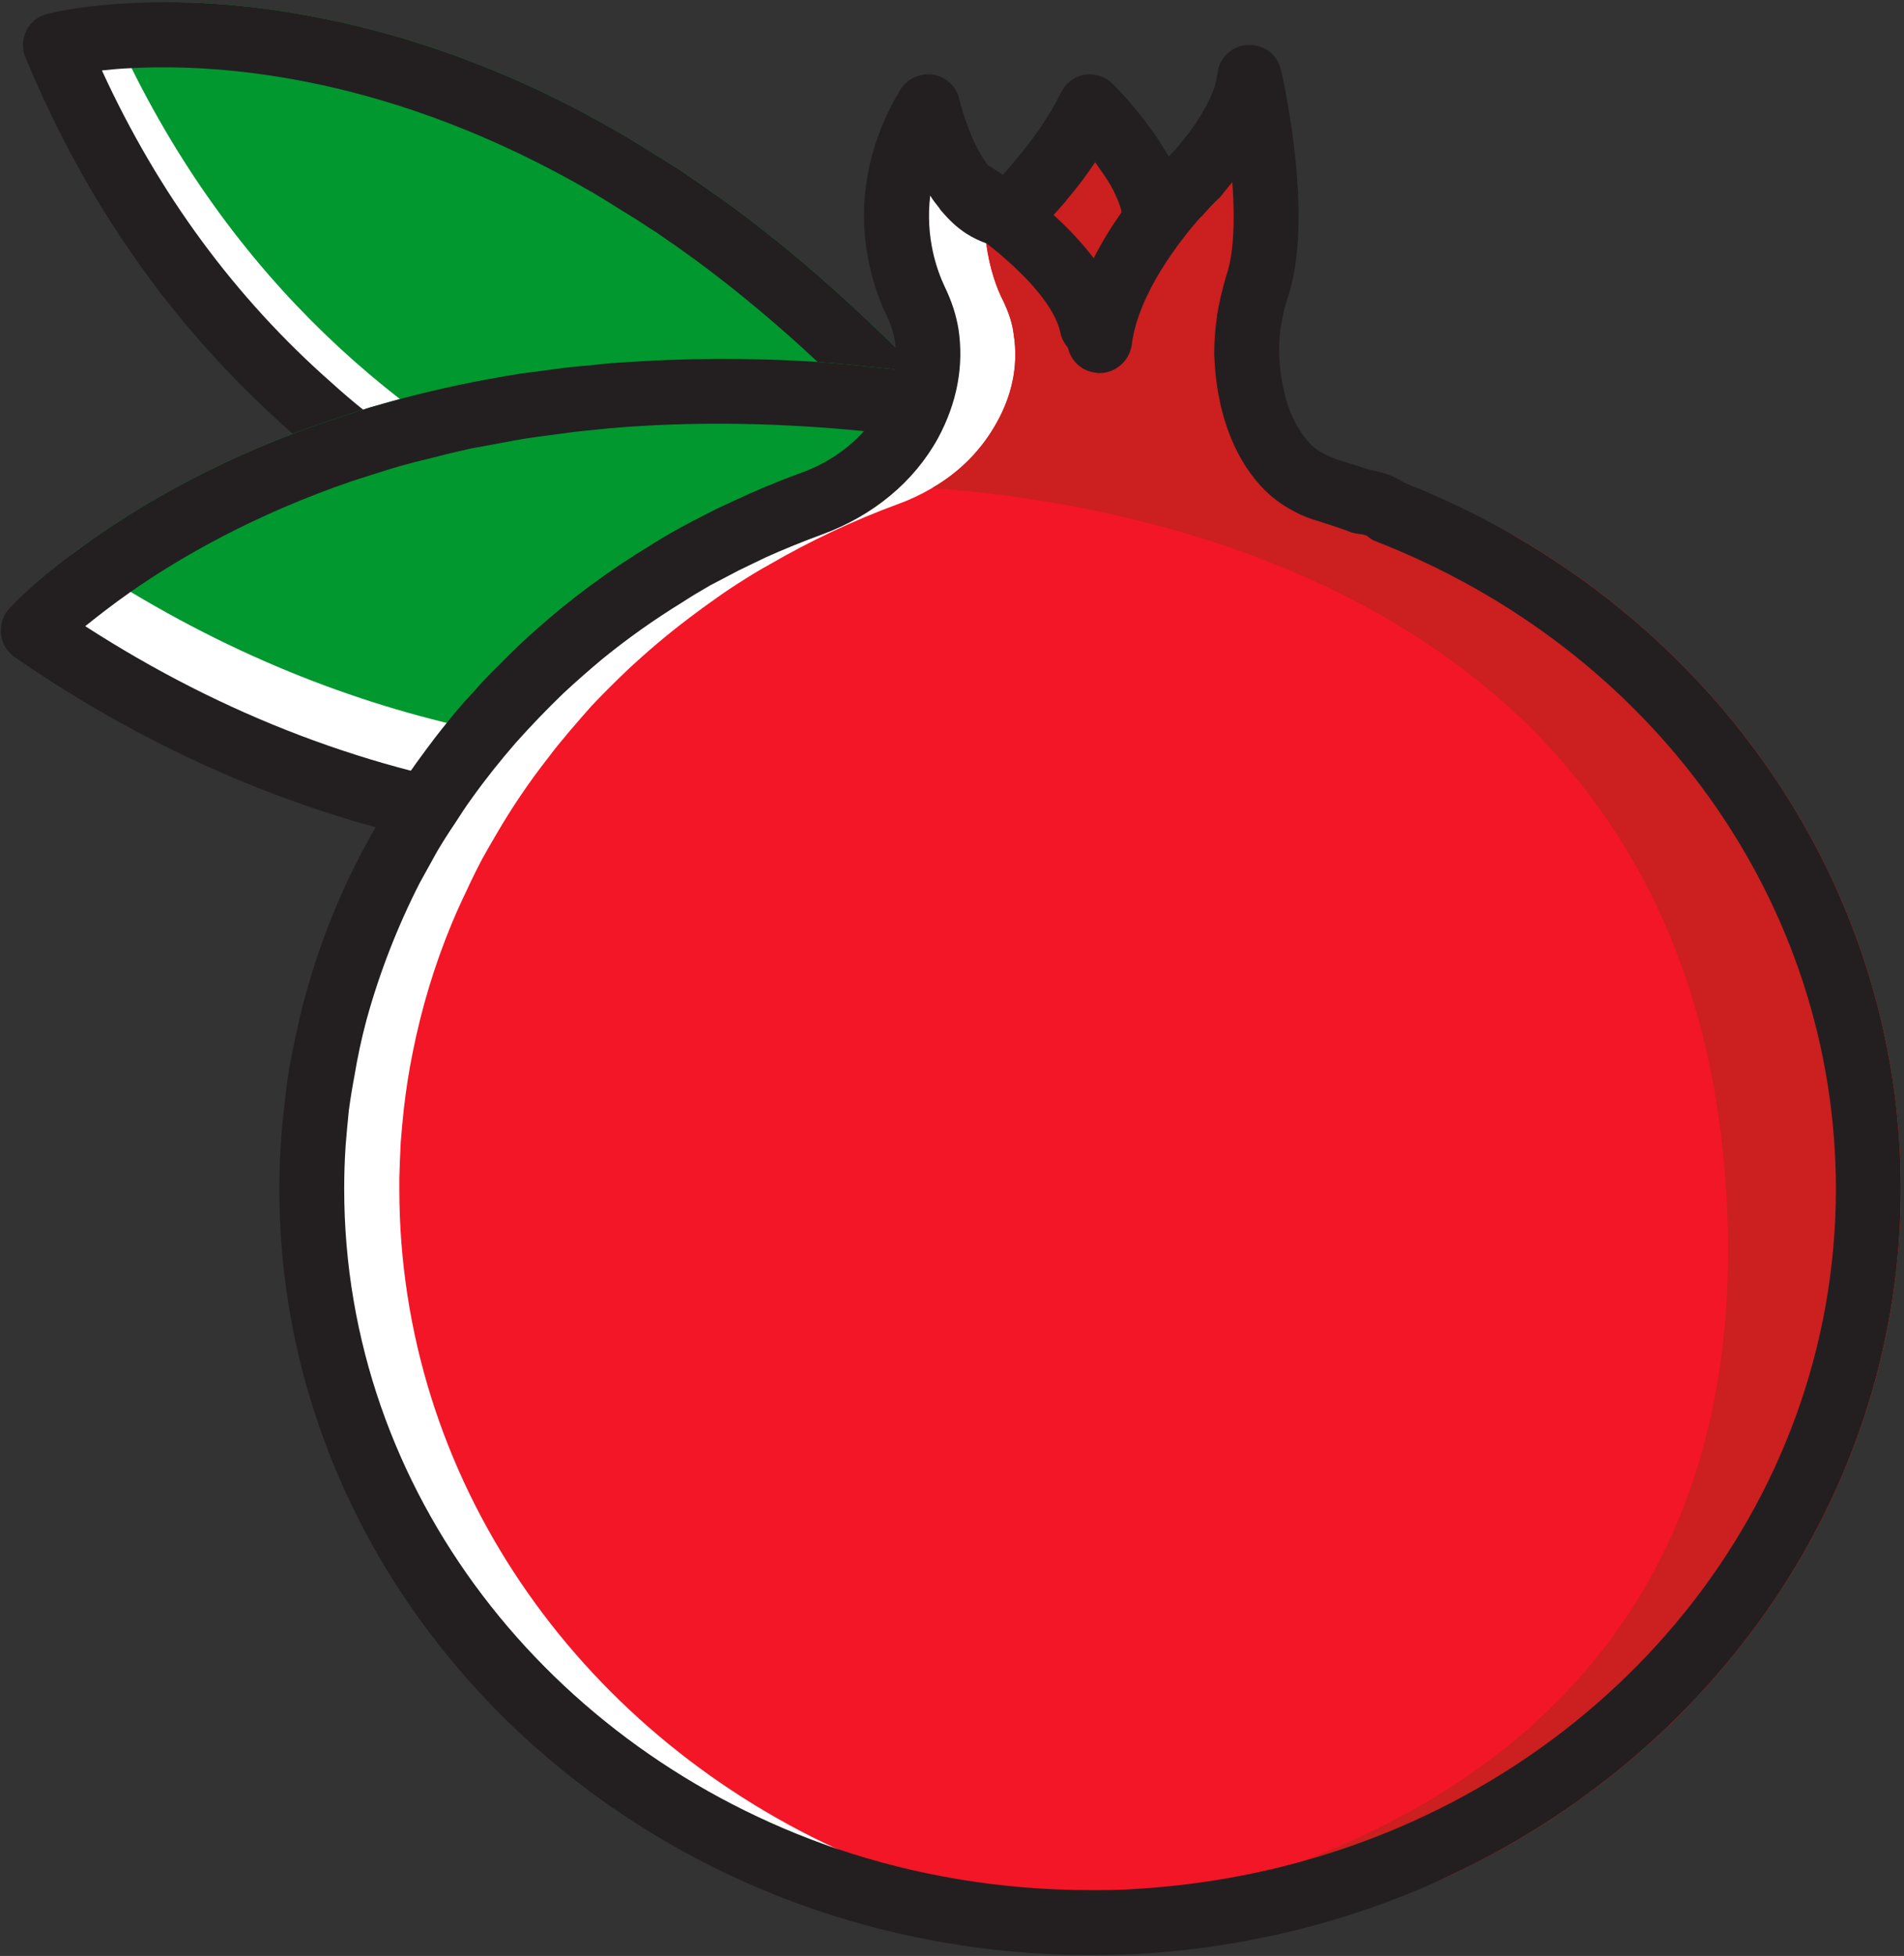 <svg version="1.2" xmlns="http://www.w3.org/2000/svg" viewBox="0 0 411 422" width="411" height="422">
	<rect x="0" y="0" width="411" height="422" fill="#333333" stroke="none"/>
	<title>Artwork</title>
	<style>
		.s0 { fill: #ffffff } 
		.s1 { fill: #01982f } 
		.s2 { fill: #231f20 } 
		.s3 { fill: #f21626 } 
		.s4 { fill: #cc1f1f } 
	</style>
	<g id="Artwork">
		<g id="&lt;Group&gt;">
			<g id="-e-&lt;Group&gt;">
				<g id="&lt;Group&gt;">
					<g id="&lt;Group&gt;">
						<path id="&lt;Path&gt;" class="s0" d="m241.2 145.4c0 0-168.1 12.1-229.3-135.7 0 0 119.4-30.9 229.3 135.7z"/>
					</g>
					<g id="&lt;Group&gt;">
						<path id="&lt;Path&gt;" class="s1" d="m243.2 135.8q-3.7 0.1-8.5-0.1c-2.7 0-5.7-0.2-8.9-0.3-48.5-3-148.1-21.5-197.4-120.7-1.1-2.2-2.2-4.5-3.3-6.8q-1.1-2.6-2.2-5.1c0 0 5.6-1.6 15.7-2.3q0.1 0 0.2 0c12.8 0.2 29.4 2.2 48.6 7.9 14 4.2 30.4 10.8 48.1 21.3q3 1.8 6 3.7 3 1.8 5.9 3.7 1 0.7 2 1.4c11.6 7.8 23.7 17.4 36.1 29q6.5 6 13.1 12.8 3.7 3.9 7.4 8 3.8 4.1 7.5 8.5c9.9 11.5 19.8 24.5 29.7 39z"/>
					</g>
					<g id="&lt;Group&gt;">
						<path id="&lt;Compound Path&gt;" fill-rule="evenodd" class="s2" d="m247 141.5c0.9 1.3 1.3 2.9 1.1 4.4q-0.1 1.3-0.6 2.6c-0.7 1.2-1.7 2.3-2.9 3-0.9 0.4-1.9 0.8-2.9 0.8-0.6 0.1-6 0.5-14.9 0.3-16.9-0.4-46.4-2.7-79.4-13-5.2-1.6-10.7-3.5-16.3-5.6q-5-2-10.3-4.3c-2.4-1-4.8-2.1-7.3-3.3q-3.5-1.7-7-3.5c-10.1-5.3-20.4-11.6-30.5-19.1q-3.3-2.4-6.6-5.1-3.1-2.5-6.2-5.1c-1.8-1.6-3.7-3.3-5.5-5-20.3-19-38.8-43.8-52.2-76.2-0.8-1.9-0.7-4 0.2-5.8 0.9-1.8 2.5-3.1 4.5-3.6 0.7-0.2 11.2-2.8 28.4-2.5q0.1 0 0.2 0c12.8 0.2 29.4 2.2 48.6 7.9 14 4.2 30.4 10.8 48.1 21.3q3 1.8 6 3.7 3 1.8 5.9 3.7 1 0.7 2 1.4c11.6 7.8 23.7 17.4 36.1 29q6.5 6 13.1 12.8 3.7 3.9 7.4 8 3.8 4.1 7.5 8.5c9.9 11.5 19.8 24.5 29.7 39q1.9 2.8 3.8 5.7zm-95.9-15.4c32.1 10.1 61.2 12.2 77 12.5-0.8-1.1-1.5-2.2-2.3-3.2-11.3-15.9-22.6-29.8-33.9-41.8q-3.8-4.1-7.7-8-3.8-3.9-7.7-7.5-6.5-6.1-13-11.5-10.3-8.6-20.3-15.4-1.5-1.1-3-2-3-2-6-3.8-3-1.9-6-3.7c-43.5-25.4-80.4-28-99.8-27-2.5 0.1-4.6 0.3-6.4 0.5 12.2 26.6 28.8 49.1 49.6 67.4q3.3 3 6.8 5.8 3.4 2.7 6.9 5.2c2.4 1.8 5 3.6 7.5 5.3q7 4.6 14.6 8.8c2.2 1.2 4.4 2.3 6.7 3.5q3.4 1.7 6.9 3.4 4.4 2 9 3.9 10.2 4.2 21.1 7.6z"/>
					</g>
				</g>
				<g id="&lt;Group&gt;">
					<g id="&lt;Group&gt;">
						<path id="&lt;Path&gt;" class="s0" d="m321.2 123.1c0 0-158.7 120-314.1 12.9 0 0 98.4-107.2 314.1-12.9z"/>
					</g>
					<g id="&lt;Group&gt;">
						<path id="&lt;Path&gt;" class="s1" d="m315.9 113.3c-2.1 1.4-4.6 2.9-7.4 4.5-2.3 1.4-4.9 2.9-7.7 4.4-49.5 27.5-160.6 72.7-272.6 5.5q-3.3-1.9-6.5-4-3.1-2-6.2-4.1c10.1-7.6 25.9-17.7 47.7-26q3.6-1.4 7.5-2.7 3.7-1.3 7.7-2.5c1-0.4 1.9-0.6 2.9-0.9q2.4-0.7 5-1.4c7.9-2.1 16.6-4 26.1-5.5q3.7-0.5 7.6-1 3.7-0.5 7.6-0.8 3.3-0.4 6.7-0.6c12.9-0.9 27-1.1 42.2-0.1q5.5 0.4 11.1 1 5.4 0.5 11 1.2 6.3 0.8 13 2c30.9 5.1 65.7 14.8 104.3 31z"/>
					</g>
					<g id="&lt;Group&gt;">
						<path id="&lt;Compound Path&gt;" fill-rule="evenodd" class="s2" d="m328.1 122.3c0.3 2.5-0.7 4.9-2.7 6.4-0.8 0.6-9.8 7.3-25.2 16.1-17.7 10-43.9 22.7-75.9 31.7-21.6 6-47.5 10.7-75.9 10.8q-6.7 0.1-13.5-0.3-4-0.2-8-0.5-3.9-0.3-8-0.7c-36.6-4.2-76.3-16.8-115.7-44-1.7-1.2-2.8-3-3-5-0.2-2 0.4-4 1.8-5.5 0.4-0.5 4.8-5.2 13.5-11.7 10.1-7.6 25.9-17.7 47.7-26q3.6-1.4 7.5-2.7 3.7-1.3 7.7-2.5c1-0.4 1.9-0.6 2.9-0.9q2.4-0.7 5-1.4c7.9-2.1 16.6-4 26.1-5.5q3.7-0.5 7.6-1 3.7-0.5 7.6-0.8 3.3-0.4 6.7-0.6c12.9-0.9 27-1.1 42.2-0.1q5.5 0.4 11.1 1 5.4 0.5 11 1.2 6.3 0.8 13 2c30.9 5.1 65.7 14.8 104.3 31q4 1.7 8.1 3.4c2.2 1 3.8 3.2 4.1 5.6zm-21.5 2.3q-2.9-1.2-5.8-2.4c-26.7-10.6-51.4-18-74.1-22.8q-6.7-1.5-13.2-2.6-5.5-1-10.8-1.8-5.5-0.8-10.8-1.4c-22.6-2.6-42.7-2.7-60.3-1.2-2.6 0.3-5.2 0.5-7.7 0.8q-3.8 0.5-7.5 1-3.8 0.5-7.3 1.2-3.9 0.7-7.6 1.4-4.5 1-8.7 2.1-3.4 0.8-6.6 1.7-1 0.3-2 0.6-4.2 1.3-8.2 2.6c-21.3 7.3-37.2 16.5-47.8 23.9-4 2.8-7.3 5.4-9.8 7.4 30.1 19.4 61.9 31.4 95.2 36.2q3.9 0.5 7.7 1 3.9 0.4 7.7 0.6 6.4 0.5 12.7 0.7c25.5 0.5 51.8-3 78.8-10.6 39.9-11.2 70.9-28.7 86.1-38.4z"/>
					</g>
				</g>
				<g id="&lt;Group&gt;">
					<g id="&lt;Group&gt;">
						<path id="&lt;Path&gt;" class="s0" d="m403.3 256.5c0 84.5-70.2 153.5-158.6 158.1q-4.7 0.2-9.4 0.2c-92.8 0-168-70.8-168-158.3 0-67.4 44.8-125 107.8-147.8 8.9-3.2 16.7-9.3 21.2-17.6 2.9-5.2 4.8-11.7 3.7-19.1-0.4-2.5-1.3-4.9-2.4-7.2-2.7-5.7-8.8-22.6 2.7-41.8 0 0 2.3 10.9 8.2 17.9q0 0 0 0c1.2 1.4 2.5 2.7 4 3.7 1.1 0.7 2.4 1.3 3.8 1.7q0.6 0.2 1.3 0.3c0 0 3.6-3.4 7.7-8.5 3.4-4.1 7.3-9.4 10-15.1 0 0 6.3 6.3 10.4 13.3 2 3.5 3.5 7.1 3.5 10.3 0 0 2.1-1.8 5-4.7q0.1-0.1 0.2-0.2c1.1-1 2.2-2.2 3.3-3.5q0.1 0 0.1 0c1.5-1.7 3-3.5 4.5-5.4 3.7-5 6.8-10.6 7.4-16.1 0 0 3.6 15.4 3.6 29.9v0.2c0 5.4-0.5 10.6-1.9 14.9q-1.2 3.7-1.8 7.4 0 0 0 0.1-0.6 3.4-0.5 7c0.3 7.3 1.9 17.1 8.2 23.9 1.5 1.7 3.3 3 5.3 4q0.1 0.1 0.1 0.1 2 1 4.1 1.7 3.7 1.1 7.4 2.4c2.4 0.3 4.2 0.9 5.4 2 60.8 23.8 103.7 80.3 103.7 146.2z"/>
					</g>
					<g id="&lt;Group&gt;">
						<path id="&lt;Path&gt;" class="s3" d="m410.3 256.5c0 65.2-40.1 122-98.7 148.8-17.9 6.2-37.3 9.5-57.4 9.5q-4.8 0-9.5-0.2c-4.2-0.2-8.4-0.6-12.6-1.1-18.3-2.3-35.7-7.3-51.7-14.7-55.8-25.8-94.2-79.8-94.2-142.3q0-1.1 0-2.3 0.1-3.8 0.3-7.7 0.3-3.8 0.7-7.5 0.7-6.1 1.9-12c1.9-9.5 4.7-18.8 8.4-27.7q1.5-3.6 3.2-7.1 1.6-3.5 3.4-6.9 1.5-2.7 3.1-5.4 5-8.6 11.2-16.5c1.4-1.9 3-3.8 4.6-5.7q2.3-2.7 4.7-5.4 3.7-3.9 7.7-7.7 6.4-6 13.4-11.3 2.9-2.2 5.9-4.3 2.8-2 5.7-3.8 2.8-1.8 5.7-3.4c8.8-5.1 18.1-9.5 27.9-13.1 2.5-0.9 5-2.1 7.2-3.4 5.9-3.4 10.7-8.2 14-14.2 2.9-5.2 4.8-11.7 3.6-19.1-0.3-2.5-1.2-4.9-2.3-7.2-1.2-2.3-2.9-6.7-3.6-12.3q-0.1 0-0.1-0.1c-0.3-2.4-0.5-5-0.3-7.8 0-0.4 0-0.7 0-1l7.6-3.3 5.2-2.2c1.4 2.1 2.9 3.9 4.7 5.4 1.9 1.6 4 2.7 6.5 3 0 0 1.8-1.6 4.3-4.4 1.5-1.6 3.2-3.6 4.9-5.8 0.6 1 1.1 2 1.5 3 1.2 2.5 2 5 2 7.2 0 0 2.1-1.7 5-4.6q0.1-0.1 0.2-0.1 0.1-0.2 0.2-0.3c1.2-1.4 2.2-2.4 2.7-2.9q0.2-0.1 0.3-0.2l0.1-0.2q0.1 0 0.1 0c1.5-1.7 3-3.5 4.5-5.4 0.8 1.1 1.6 2.3 2.3 3.6 2 3.4 3.5 7 3.5 10.1 0 0 1.9-1.5 4.6-4.2q0.1 0 0.2-0.1l0.4 4.5c0 0-3.1 10.3-3.7 22.4q0 0 0 0.1c-0.6 12.7 1.6 27.6 13 34.9q0.1 0.1 0.1 0.1c3.1 2 6.9 3.4 11.5 4 0 0 13.6 0.2 32.5 7.3 51.5 29.7 83.6 82.7 83.6 141z"/>
					</g>
					<g id="&lt;Group&gt;">
						<path id="&lt;Path&gt;" class="s4" d="m410.3 256.5c0 65.2-40.1 122-98.7 148.8-17.9 6.2-37.3 9.5-57.4 9.5q-4.8 0-9.5-0.2c-4.2-0.2-8.4-0.6-12.6-1.1 10.8-1.3 28.9-4.4 48.6-11.8 45.1-16.9 98.8-56.3 91.7-147.9-9.6-124.8-125.8-145.3-171.2-148.5 5.9-3.4 10.7-8.2 14-14.2 2.9-5.2 4.8-11.7 3.6-19.1-0.3-2.5-1.2-4.9-2.3-7.2-1.2-2.3-2.9-6.7-3.6-12.3q-0.1 0-0.1-0.1c-0.3-2.4-0.5-5-0.3-7.8 0-0.4 0-0.7 0-1l7.6-3.3 5.2-2.2c2.7 4.2 7.2-10.1 12-9.4 0 0 3.6 13.7 8.4 7.6 0.6 1 1.1 2 1.5 3 1.2 2.5 2 5 2 7.2 0 0 2.1-1.7 5-4.6q0.1-0.1 0.2-0.1 0.1-0.2 0.2-0.3c1.2-1.4 2.2-2.4 2.7-2.9q0.2-0.1 0.3-0.2l0.1-0.2q0.1 0 0.1 0c1.5-1.7 3-3.5 4.5-5.4v-0.1c9.4-3.9 7.9 11.6 10.4 9.6q0.1 0 0.2-0.1l0.4 4.5c0 0-3.1 10.3-3.7 22.4q0 0 0 0.1c-0.6 12.7 1.6 27.6 13 34.9q0.1 0.1 0.1 0.1c3.1 2 6.9 3.4 11.5 4 0 0 13.6 0.2 32.5 7.3 51.5 29.7 83.6 82.7 83.6 141z"/>
					</g>
					<g id="&lt;Group&gt;">
						<path id="&lt;Compound Path&gt;" fill-rule="evenodd" class="s2" d="m410.3 256.5c0 65.2-40.1 122-98.7 148.8-20.2 9.3-42.7 15-66.5 16.3-3.2 0.1-6.4 0.2-9.8 0.2-96.5 0-175-74.1-175-165.3q0-9.1 1.1-18.1 0.4-3.9 1-7.7 0.7-3.8 1.5-7.5 1.3-6.3 3.2-12.5c3.5-11.5 8.3-22.6 14.5-33.1q1.9-3.4 4-6.6 2-3.2 4.2-6.3 1.1-1.5 2.2-3 0.9-1.2 1.8-2.4 1.7-2.2 3.5-4.4 2.4-3 5-5.7 2.5-2.9 5.2-5.5 3.7-3.8 7.6-7.3c7.8-7 16.3-13.3 25.4-18.8q3-1.9 6.1-3.6c2-1.1 4.1-2.2 6.1-3.2q2.7-1.4 5.4-2.6 7.2-3.4 14.6-6.1c7.7-2.7 14-7.9 17.5-14.3 2.7-4.9 3.6-9.8 2.9-14.7-0.3-1.6-0.9-3.3-1.8-5.2-3.5-7.3-10.1-26.6 3-48.5 1.5-2.4 4.3-3.7 7.1-3.3 2.9 0.5 5.1 2.6 5.7 5.4 0.6 2.5 2.6 9.4 6.1 14.1q0.3 0.4 0.6 0.7 0 0.1 0.1 0.1 1 1.2 1.9 2c0.2-0.2 0.4-0.4 0.7-0.7 1-1.1 2.2-2.5 3.4-4 4-4.8 7-9.4 9.1-13.7 1-2 2.9-3.5 5.1-3.9 2.2-0.3 4.5 0.4 6.1 2 0.3 0.3 7 7 11.5 14.7 0.2 0.3 0.4 0.7 0.6 1q0 0 0 0 0.1-0.1 0.2-0.2 0.1-0.1 0.2-0.2 0.1-0.1 0.1-0.1c1.5-1.7 2.7-3.2 3.9-4.7 3.6-4.9 5.7-9.2 6.1-12.7 0.3-3.4 3.1-6 6.5-6.2 3.5-0.2 6.5 2.1 7.2 5.4 0.2 0.7 3.8 16.4 3.8 31.6 0 6.8-0.7 12.5-2.2 17.1q-1.1 3.2-1.5 6.2-0.1 0.2-0.1 0.3c-0.3 1.9-0.4 3.8-0.4 5.7 0.2 5.9 1.5 14 6.4 19.4q1.3 1.5 3.3 2.5 0.2 0.1 0.3 0.2 1.3 0.6 2.7 1.1 3.6 1.1 7 2.2c2.9 0.5 5.3 1.4 7.2 2.7q12.4 4.9 23.7 11.4c51.5 29.7 83.6 82.7 83.6 141zm-14 0c0-61.3-39-116.2-99.3-139.7q-1.1-0.4-1.9-1.2c-0.1 0-0.6-0.3-1.8-0.4q-0.7-0.1-1.5-0.3c-2.3-0.9-4.6-1.6-7-2.4-1.8-0.5-3.7-1.2-5.3-2.1q-0.1-0.1-0.2-0.1-4.1-2.1-7.2-5.5c-6.1-6.7-9.6-16.6-10-28.4 0-2.7 0.2-5.4 0.6-8.1q0-0.1 0-0.2 0.7-4.2 2-8.6c1.1-3.1 1.6-7.5 1.6-12.7 0-2.5-0.1-5-0.3-7.5q-1.3 1.6-2.7 3.3-0.3 0.3-0.6 0.5c0 0.1-0.1 0.2-0.2 0.2-0.2 0.2-1.3 1.3-2.8 3q0 0-0.1 0.1 0 0.1-0.1 0.2h-0.1q-0.1 0.1-0.3 0.3c-3 3.1-5.3 5-5.5 5-2 1.8-4.9 2.1-7.4 1-2.4-1.2-4-3.6-4-6.4q0-0.1-0.1-0.7c-0.1-0.7-0.4-1.9-1.3-3.7q-0.4-1-1.1-2.2c-1-1.7-2.2-3.3-3.3-4.9q-2.5 3.8-5.7 7.6-0.4 0.4-0.7 0.9-1.4 1.6-2.6 2.9c-2.8 3.2-4.9 5.1-5 5.3-1.5 1.4-3.6 2.1-5.7 1.8q-1.2-0.2-2.3-0.5-0.7-0.2-1.3-0.4-0.1-0.1-0.3-0.2 0 0.1 0.1 0.1c-1.4-0.5-2.9-1.2-4.3-2.1q-2.8-1.8-5.2-4.7-0.1-0.1-0.2-0.2 0-0.1-0.1-0.1-0.1-0.2-0.2-0.4c-0.8-0.9-1.5-1.8-2.1-2.8-1.1 9.1 1.5 16.2 3.1 19.6 1.6 3.3 2.5 6.2 3 9.2 1.2 7.9-0.3 15.9-4.4 23.5-5.2 9.5-14.1 16.8-25 20.8q-6.3 2.3-12.3 5-2.9 1.4-5.8 2.8-3.1 1.6-6.1 3.2c-2.1 1.2-4.1 2.4-6.1 3.7q-9.1 5.6-17.2 12.2-4.3 3.6-8.3 7.3-2.7 2.6-5.3 5.3-2.6 2.7-5.1 5.5c-3.3 3.8-6.5 7.8-9.5 12q-1.8 2.5-3.5 5.2-2.1 3.1-4 6.3-1.9 3.4-3.7 6.7c-4.8 9.4-8.7 19.4-11.5 29.6q-1.6 6-2.6 12.1-0.7 3.7-1.2 7.4-0.4 3.9-0.7 7.7-0.3 4.6-0.3 9.2c0 65.4 44.3 121.1 106.1 142.3 17.1 5.8 35.6 9 54.9 9 3.2 0 6.1 0 9-0.2 12.6-0.7 24.8-2.7 36.4-5.9 67.1-18.4 115.6-76.7 115.6-145.2z"/>
					</g>
					<g id="&lt;Group&gt;">
						<g id="&lt;Group&gt;">
							<path id="&lt;Path&gt;" class="s2" d="m235.7 77.3c-3.2 0-6.1-2.2-6.8-5.5-1.8-8.7-15.7-19.9-24-24.9-3.3-2-4.4-6.3-2.4-9.6 2-3.3 6.3-4.4 9.6-2.4 2.7 1.6 26.8 16.6 30.5 34 0.8 3.8-1.6 7.5-5.4 8.3q-0.7 0.1-1.5 0.1z"/>
						</g>
						<g id="&lt;Group&gt;">
							<path id="&lt;Compound Path&gt;" class="s2" d="m264.6 36.4c-0.3-1.2-0.9-2.3-1.8-3.2q-0.3-0.2-0.5-0.5c-2.7-2.2-6.8-2.1-9.4 0.4q0 0.1-0.1 0.2 0 0-0.1 0.1-0.2 0.1-0.4 0.4c-0.7 0.6-1.7 1.7-2.9 3q-0.3 0.3-0.5 0.6-0.8 0.8-1.7 1.9c-1.5 1.8-3.3 4.1-5.1 6.5-2.1 3-4.2 6.3-6 9.9-2.8 5.2-4.9 10.9-5.7 16.9q-0.2 1.2 0.1 2.3c0.6 2.9 2.9 5.1 5.9 5.5q0.5 0.1 0.9 0.1c3.5 0 6.5-2.6 7-6.1 1.4-11.2 10.6-22.7 14.8-27.5q0.2-0.2 0.3-0.3h0.1q0.1-0.1 0.1-0.2 0.1-0.1 0.1-0.1c1.5-1.7 2.6-2.8 2.8-3 0.1 0 0.2-0.1 0.2-0.2q0.3-0.2 0.6-0.5c1.4-1.8 1.8-4.1 1.3-6.2z"/>
						</g>
					</g>
					<g id="&lt;Group&gt;">
						<path id="&lt;Path&gt;" class="s4" d=""/>
					</g>
				</g>
			</g>
		</g>
	</g>
</svg>
